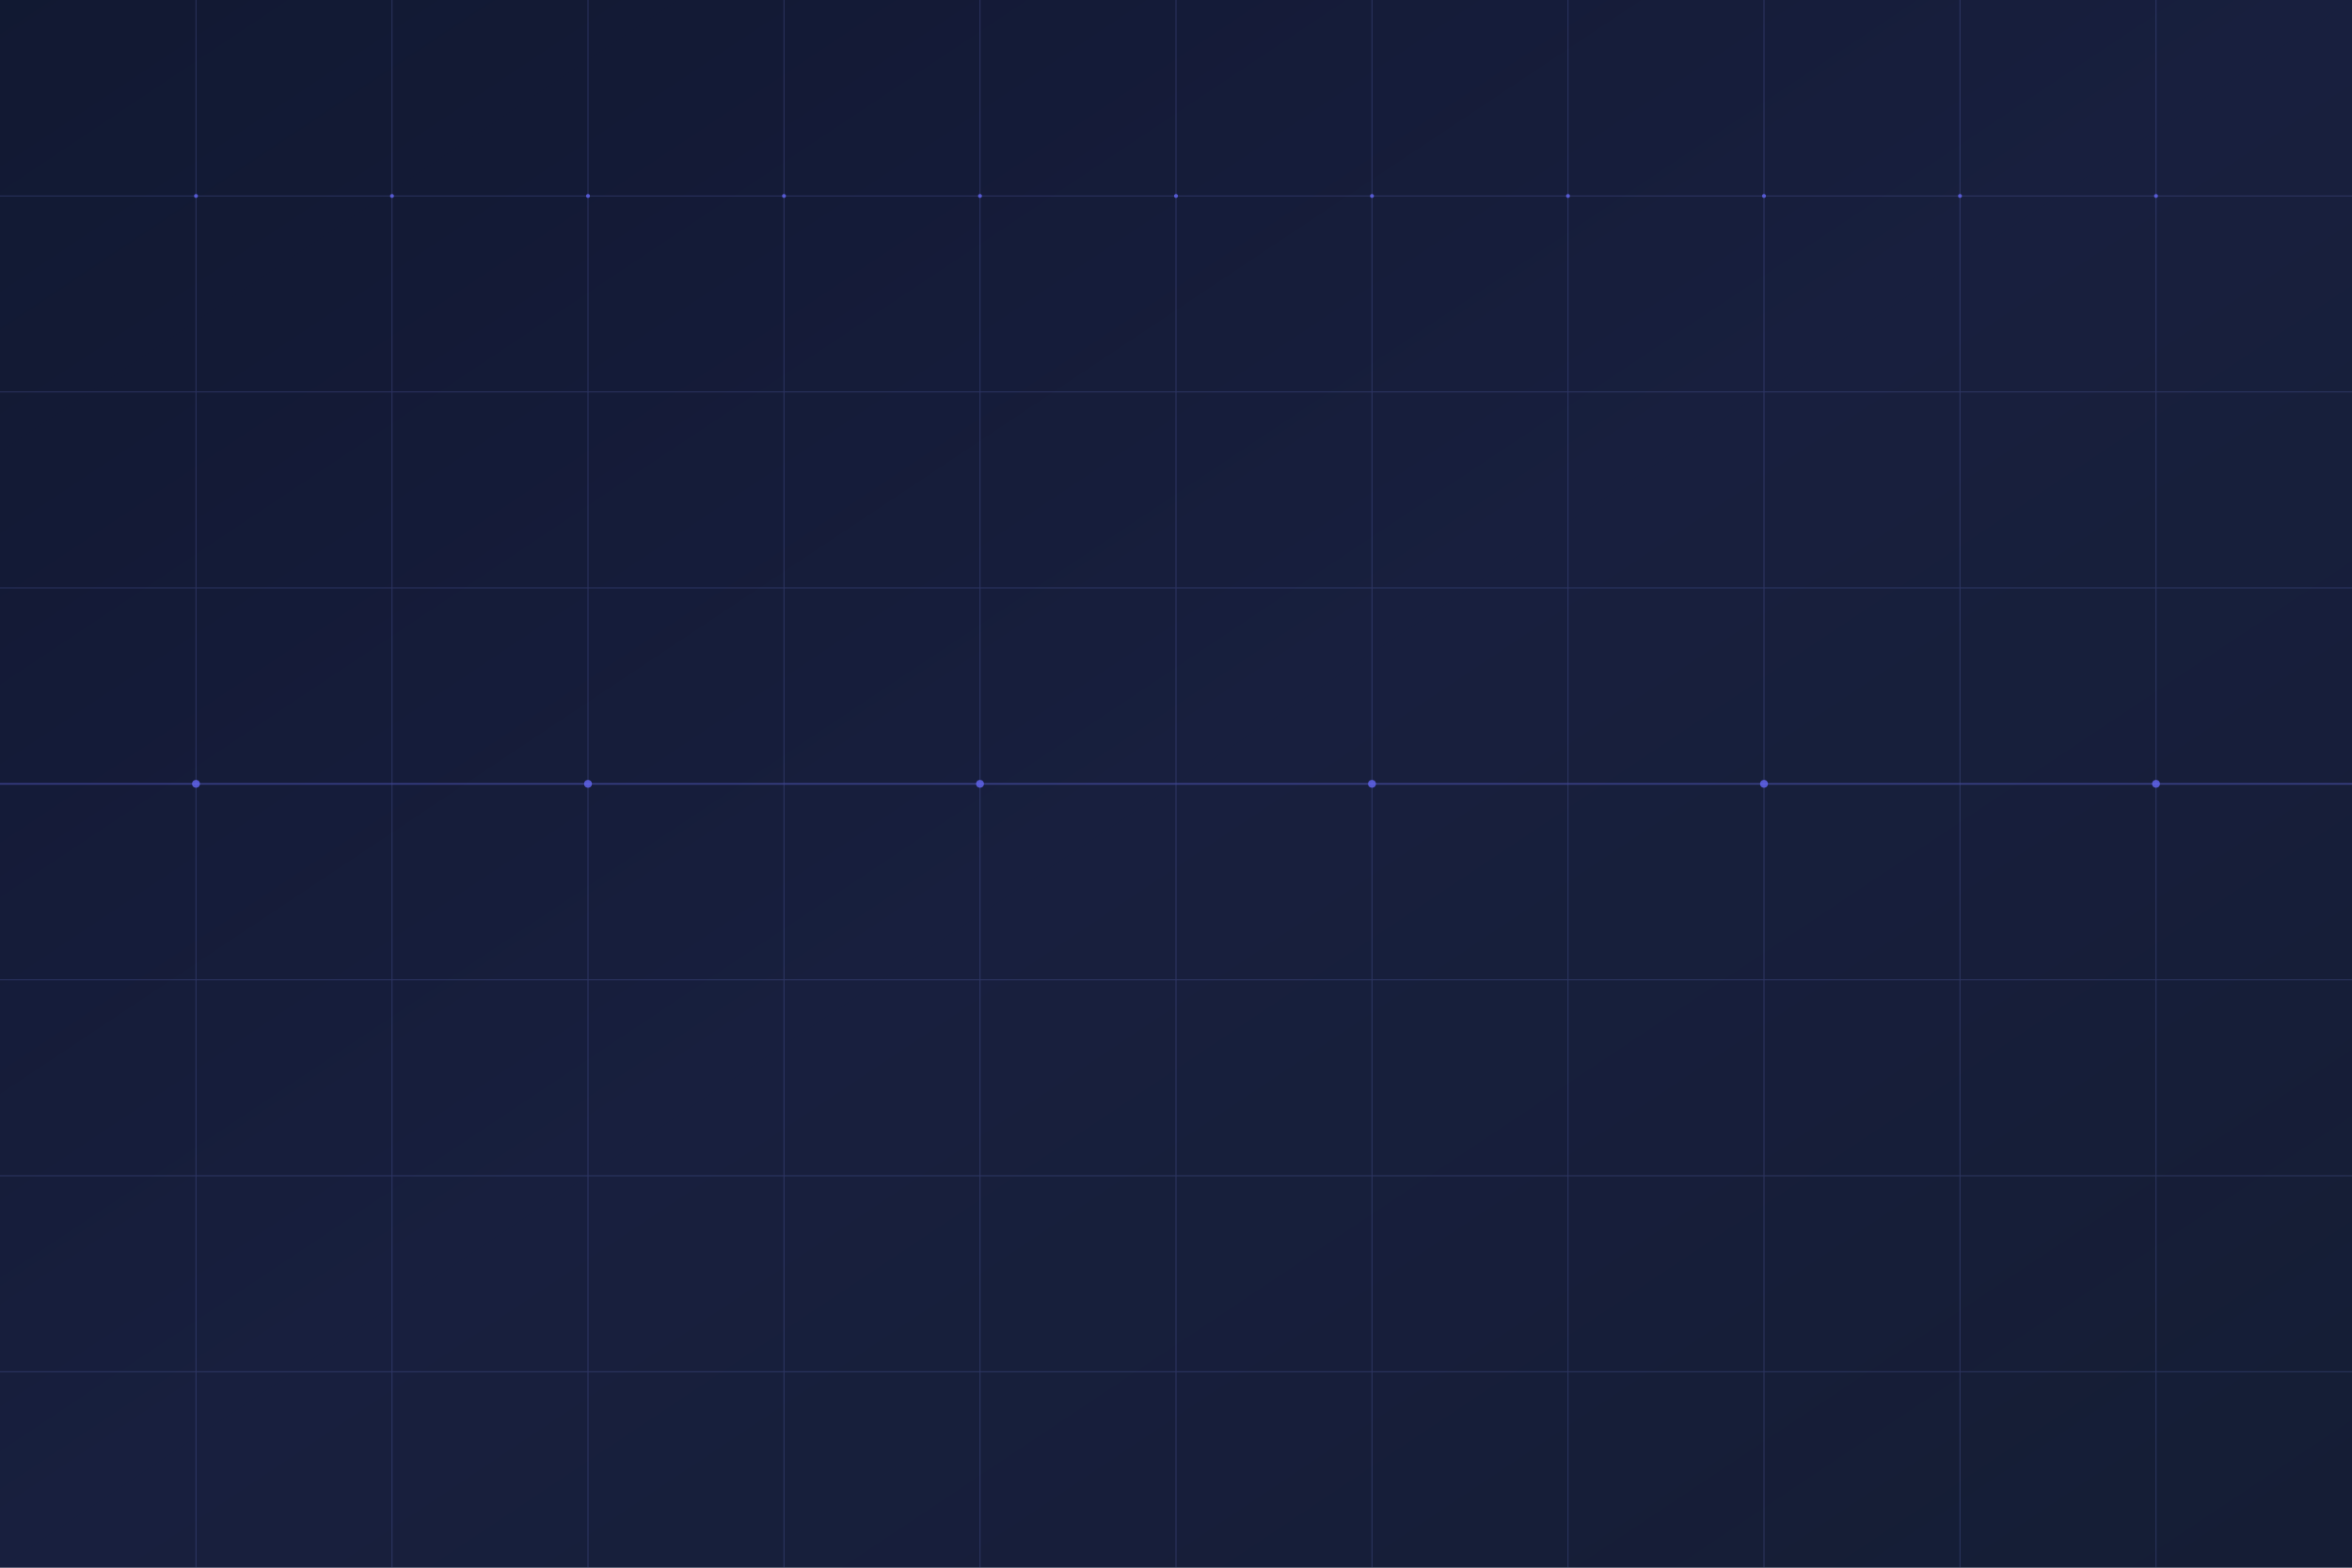 <svg width="1200" height="800" viewBox="0 0 1200 800" xmlns="http://www.w3.org/2000/svg">
  <defs>
    <linearGradient id="neon-gradient" x1="0%" y1="0%" x2="100%" y2="100%">
      <stop offset="0%" stop-color="#4338ca" stop-opacity="0.05"/>
      <stop offset="50%" stop-color="#6366f1" stop-opacity="0.1"/>
      <stop offset="100%" stop-color="#818cf8" stop-opacity="0.05"/>
    </linearGradient>
    <filter id="neon-glow" x="-50%" y="-50%" width="200%" height="200%">
      <feGaussianBlur stdDeviation="5" result="blur"/>
      <feComposite in="SourceGraphic" in2="blur" operator="over"/>
    </filter>
  </defs>
  
  <!-- Dark background -->
  <rect width="1200" height="800" fill="#0f172a"/>
  
  <!-- Gradient overlay -->
  <rect width="1200" height="800" fill="url(#neon-gradient)"/>
  
  <!-- Perspective grid -->
  <g opacity="0.2" filter="url(#neon-glow)">
    <!-- Horizontal lines -->
    <path d="M0,100 L1200,100" stroke="#818cf8" stroke-width="0.5"/>
    <path d="M0,200 L1200,200" stroke="#818cf8" stroke-width="0.5"/>
    <path d="M0,300 L1200,300" stroke="#818cf8" stroke-width="0.5"/>
    <path d="M0,400 L1200,400" stroke="#818cf8" stroke-width="0.5"/>
    <path d="M0,500 L1200,500" stroke="#818cf8" stroke-width="0.5"/>
    <path d="M0,600 L1200,600" stroke="#818cf8" stroke-width="0.5"/>
    <path d="M0,700 L1200,700" stroke="#818cf8" stroke-width="0.5"/>
    
    <!-- Vertical lines -->
    <path d="M100,0 L100,800" stroke="#818cf8" stroke-width="0.5"/>
    <path d="M200,0 L200,800" stroke="#818cf8" stroke-width="0.5"/>
    <path d="M300,0 L300,800" stroke="#818cf8" stroke-width="0.5"/>
    <path d="M400,0 L400,800" stroke="#818cf8" stroke-width="0.5"/>
    <path d="M500,0 L500,800" stroke="#818cf8" stroke-width="0.5"/>
    <path d="M600,0 L600,800" stroke="#818cf8" stroke-width="0.5"/>
    <path d="M700,0 L700,800" stroke="#818cf8" stroke-width="0.5"/>
    <path d="M800,0 L800,800" stroke="#818cf8" stroke-width="0.5"/>
    <path d="M900,0 L900,800" stroke="#818cf8" stroke-width="0.5"/>
    <path d="M1000,0 L1000,800" stroke="#818cf8" stroke-width="0.5"/>
    <path d="M1100,0 L1100,800" stroke="#818cf8" stroke-width="0.5"/>
  </g>
  
  <!-- Glowing intersections -->
  <g filter="url(#neon-glow)">
    <circle cx="100" cy="100" r="1" fill="#6366f1" opacity="0.8"/>
    <circle cx="200" cy="100" r="1" fill="#6366f1" opacity="0.8"/>
    <circle cx="300" cy="100" r="1" fill="#6366f1" opacity="0.8"/>
    <circle cx="400" cy="100" r="1" fill="#6366f1" opacity="0.8"/>
    <circle cx="500" cy="100" r="1" fill="#6366f1" opacity="0.8"/>
    <circle cx="600" cy="100" r="1" fill="#6366f1" opacity="0.8"/>
    <circle cx="700" cy="100" r="1" fill="#6366f1" opacity="0.8"/>
    <circle cx="800" cy="100" r="1" fill="#6366f1" opacity="0.8"/>
    <circle cx="900" cy="100" r="1" fill="#6366f1" opacity="0.8"/>
    <circle cx="1000" cy="100" r="1" fill="#6366f1" opacity="0.8"/>
    <circle cx="1100" cy="100" r="1" fill="#6366f1" opacity="0.8"/>
    
    <!-- Additional intersection points -->
    <circle cx="100" cy="400" r="2" fill="#6366f1" opacity="0.8"/>
    <circle cx="300" cy="400" r="2" fill="#6366f1" opacity="0.8"/>
    <circle cx="500" cy="400" r="2" fill="#6366f1" opacity="0.8"/>
    <circle cx="700" cy="400" r="2" fill="#6366f1" opacity="0.8"/>
    <circle cx="900" cy="400" r="2" fill="#6366f1" opacity="0.8"/>
    <circle cx="1100" cy="400" r="2" fill="#6366f1" opacity="0.8"/>
  </g>
  
  <!-- Horizon line with glow -->
  <path d="M0,400 L1200,400" stroke="#6366f1" stroke-width="1" opacity="0.5" filter="url(#neon-glow)"/>
</svg>

